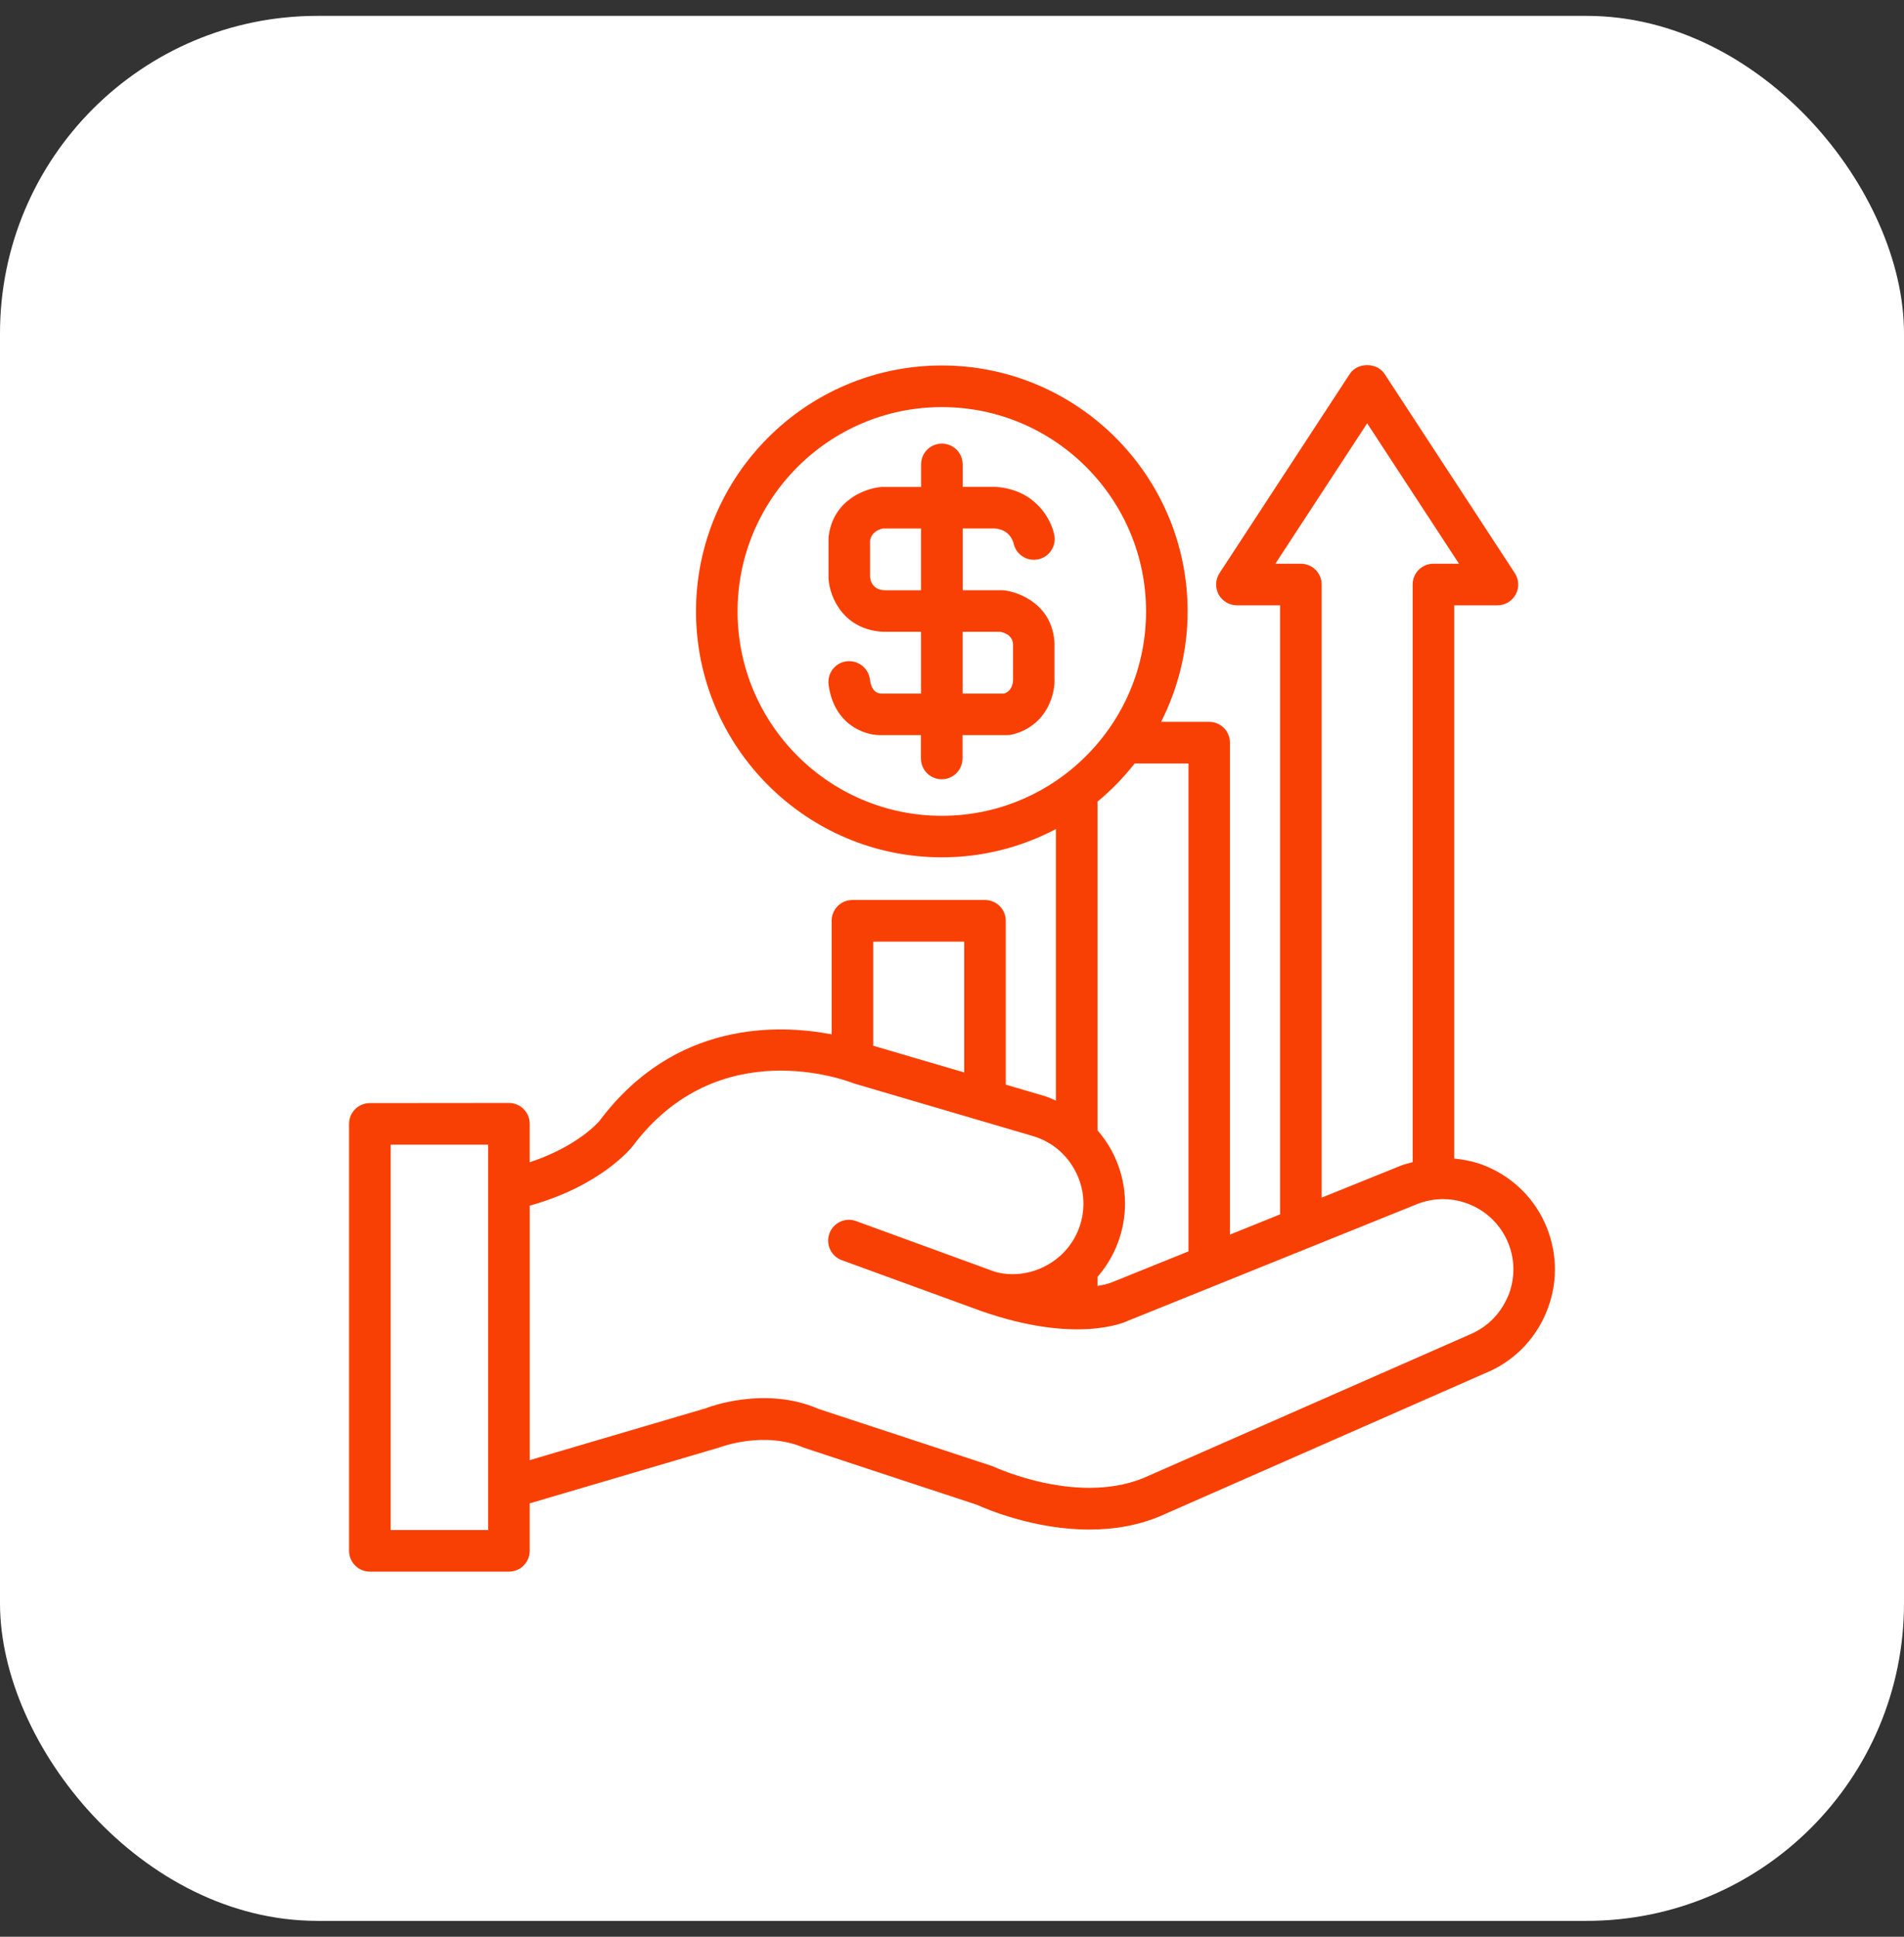 <svg width="60" height="61" viewBox="0 0 60 61" fill="none" xmlns="http://www.w3.org/2000/svg">
<rect x="0" y="0" width="60" height="61" fill="#333333" stroke="none"/>
<rect y="0.5" width="60" height="60" rx="10" fill="white"/>
<path d="M48.743 38.662C48.393 37.791 47.72 37.109 46.851 36.739C46.52 36.598 46.175 36.526 45.827 36.49V19.065H47.188C47.429 19.065 47.65 18.934 47.764 18.722C47.879 18.51 47.869 18.253 47.736 18.052L43.632 11.777C43.389 11.408 42.777 11.408 42.535 11.777L38.43 18.052C38.299 18.253 38.288 18.51 38.402 18.722C38.517 18.933 38.738 19.065 38.979 19.065H40.339V38.248L38.759 38.885V23.39C38.759 23.028 38.466 22.735 38.104 22.735H36.59C37.119 21.687 37.425 20.508 37.425 19.257C37.425 14.987 33.95 11.511 29.68 11.511C25.41 11.511 21.933 14.985 21.933 19.257C21.933 23.527 25.409 27.003 29.68 27.003C30.977 27.003 32.198 26.679 33.274 26.112V34.666C33.156 34.617 33.043 34.557 32.919 34.522L31.694 34.161V29.001C31.694 28.639 31.401 28.346 31.039 28.346H26.862C26.5 28.346 26.207 28.639 26.207 29.001V32.578C24.511 32.254 21.256 32.153 18.9 35.293C18.893 35.303 18.242 36.095 16.693 36.606V35.394C16.693 35.033 16.4 34.739 16.038 34.739L11.655 34.743C11.293 34.743 11 35.036 11 35.398V48.845C11 49.207 11.293 49.5 11.655 49.5H16.038C16.4 49.5 16.693 49.207 16.693 48.845V47.35L22.686 45.585C22.699 45.579 24.08 45.055 25.333 45.598L30.795 47.399C31.072 47.525 32.58 48.175 34.327 48.175C35.117 48.175 35.957 48.043 36.753 47.668L46.791 43.255C47.662 42.905 48.345 42.232 48.715 41.363C49.085 40.493 49.095 39.535 48.743 38.664L48.743 38.662ZM40.996 17.755H40.19L43.083 13.333L45.977 17.755H45.171C44.809 17.755 44.516 18.048 44.516 18.41V36.604C44.395 36.639 44.27 36.663 44.151 36.711L41.649 37.721V18.41C41.649 18.049 41.356 17.755 40.994 17.755L40.996 17.755ZM23.243 19.258C23.243 15.71 26.131 12.822 29.68 12.822C33.23 12.822 36.115 15.709 36.115 19.258C36.115 22.808 33.229 25.695 29.68 25.695C26.133 25.695 23.243 22.808 23.243 19.258ZM34.585 25.248C35.019 24.891 35.41 24.486 35.757 24.046H37.452V39.414L35.02 40.395C35.017 40.396 34.87 40.457 34.585 40.503V40.218C34.914 39.84 35.163 39.394 35.308 38.901C35.574 38.001 35.47 37.048 35.019 36.219C34.896 35.995 34.748 35.791 34.586 35.6V25.248L34.585 25.248ZM30.385 29.657V33.778L27.518 32.937V29.657H30.385ZM15.384 48.19H12.31V36.053H15.384V48.19ZM47.51 40.848C47.277 41.395 46.848 41.818 46.283 42.047L36.211 46.474C34.079 47.479 31.346 46.21 31.318 46.197C31.294 46.186 31.267 46.174 31.243 46.168L25.801 44.378C24.091 43.63 22.274 44.339 22.258 44.35L16.694 45.988V37.973C18.941 37.349 19.897 36.152 19.941 36.095C22.644 32.493 26.68 34.035 26.908 34.124L32.55 35.782C33.115 35.948 33.583 36.327 33.868 36.85C34.153 37.372 34.218 37.97 34.051 38.536C33.886 39.101 33.506 39.569 32.984 39.854C32.463 40.139 31.864 40.205 31.338 40.051L26.977 38.459C26.636 38.335 26.261 38.51 26.137 38.85C26.11 38.924 26.097 39.001 26.097 39.075C26.097 39.343 26.263 39.594 26.528 39.691L30.896 41.284C33.879 42.335 35.417 41.663 35.541 41.601L44.645 37.929C45.778 37.472 47.073 38.022 47.531 39.157C47.751 39.704 47.744 40.306 47.512 40.853L47.51 40.848ZM31.629 18.594C31.606 18.59 31.582 18.59 31.559 18.59H30.336V16.645H31.339C31.798 16.676 31.914 17.009 31.94 17.112C32.014 17.461 32.355 17.687 32.705 17.619C33.06 17.551 33.293 17.207 33.224 16.852C33.129 16.364 32.633 15.421 31.384 15.335H30.336V14.626C30.336 14.264 30.043 13.972 29.681 13.972C29.319 13.972 29.026 14.264 29.026 14.626V15.337H27.785C27.267 15.376 26.252 15.75 26.113 16.897C26.11 16.924 26.108 16.95 26.108 16.976V18.204C26.141 18.852 26.616 19.84 27.832 19.899H29.024V21.844H27.747C27.621 21.834 27.459 21.749 27.412 21.392C27.364 21.033 27.03 20.784 26.675 20.829C26.316 20.876 26.064 21.205 26.111 21.565C26.278 22.821 27.239 23.154 27.723 23.154H29.021V23.889C29.021 24.251 29.314 24.544 29.676 24.544C30.038 24.544 30.331 24.251 30.331 23.889V23.154H31.747C31.803 23.154 31.858 23.147 31.911 23.132C33.019 22.846 33.257 21.821 33.23 21.357V20.275C33.185 19.077 32.161 18.651 31.626 18.592L31.629 18.594ZM27.865 18.59C27.524 18.574 27.433 18.332 27.418 18.173V17.023C27.474 16.721 27.762 16.657 27.832 16.647H29.024V18.592H27.865L27.865 18.59ZM31.65 21.844H30.334V19.899H31.515C31.623 19.917 31.911 19.994 31.924 20.3V21.384C31.927 21.52 31.893 21.749 31.65 21.844Z" fill="#F94004"/>
</svg>
